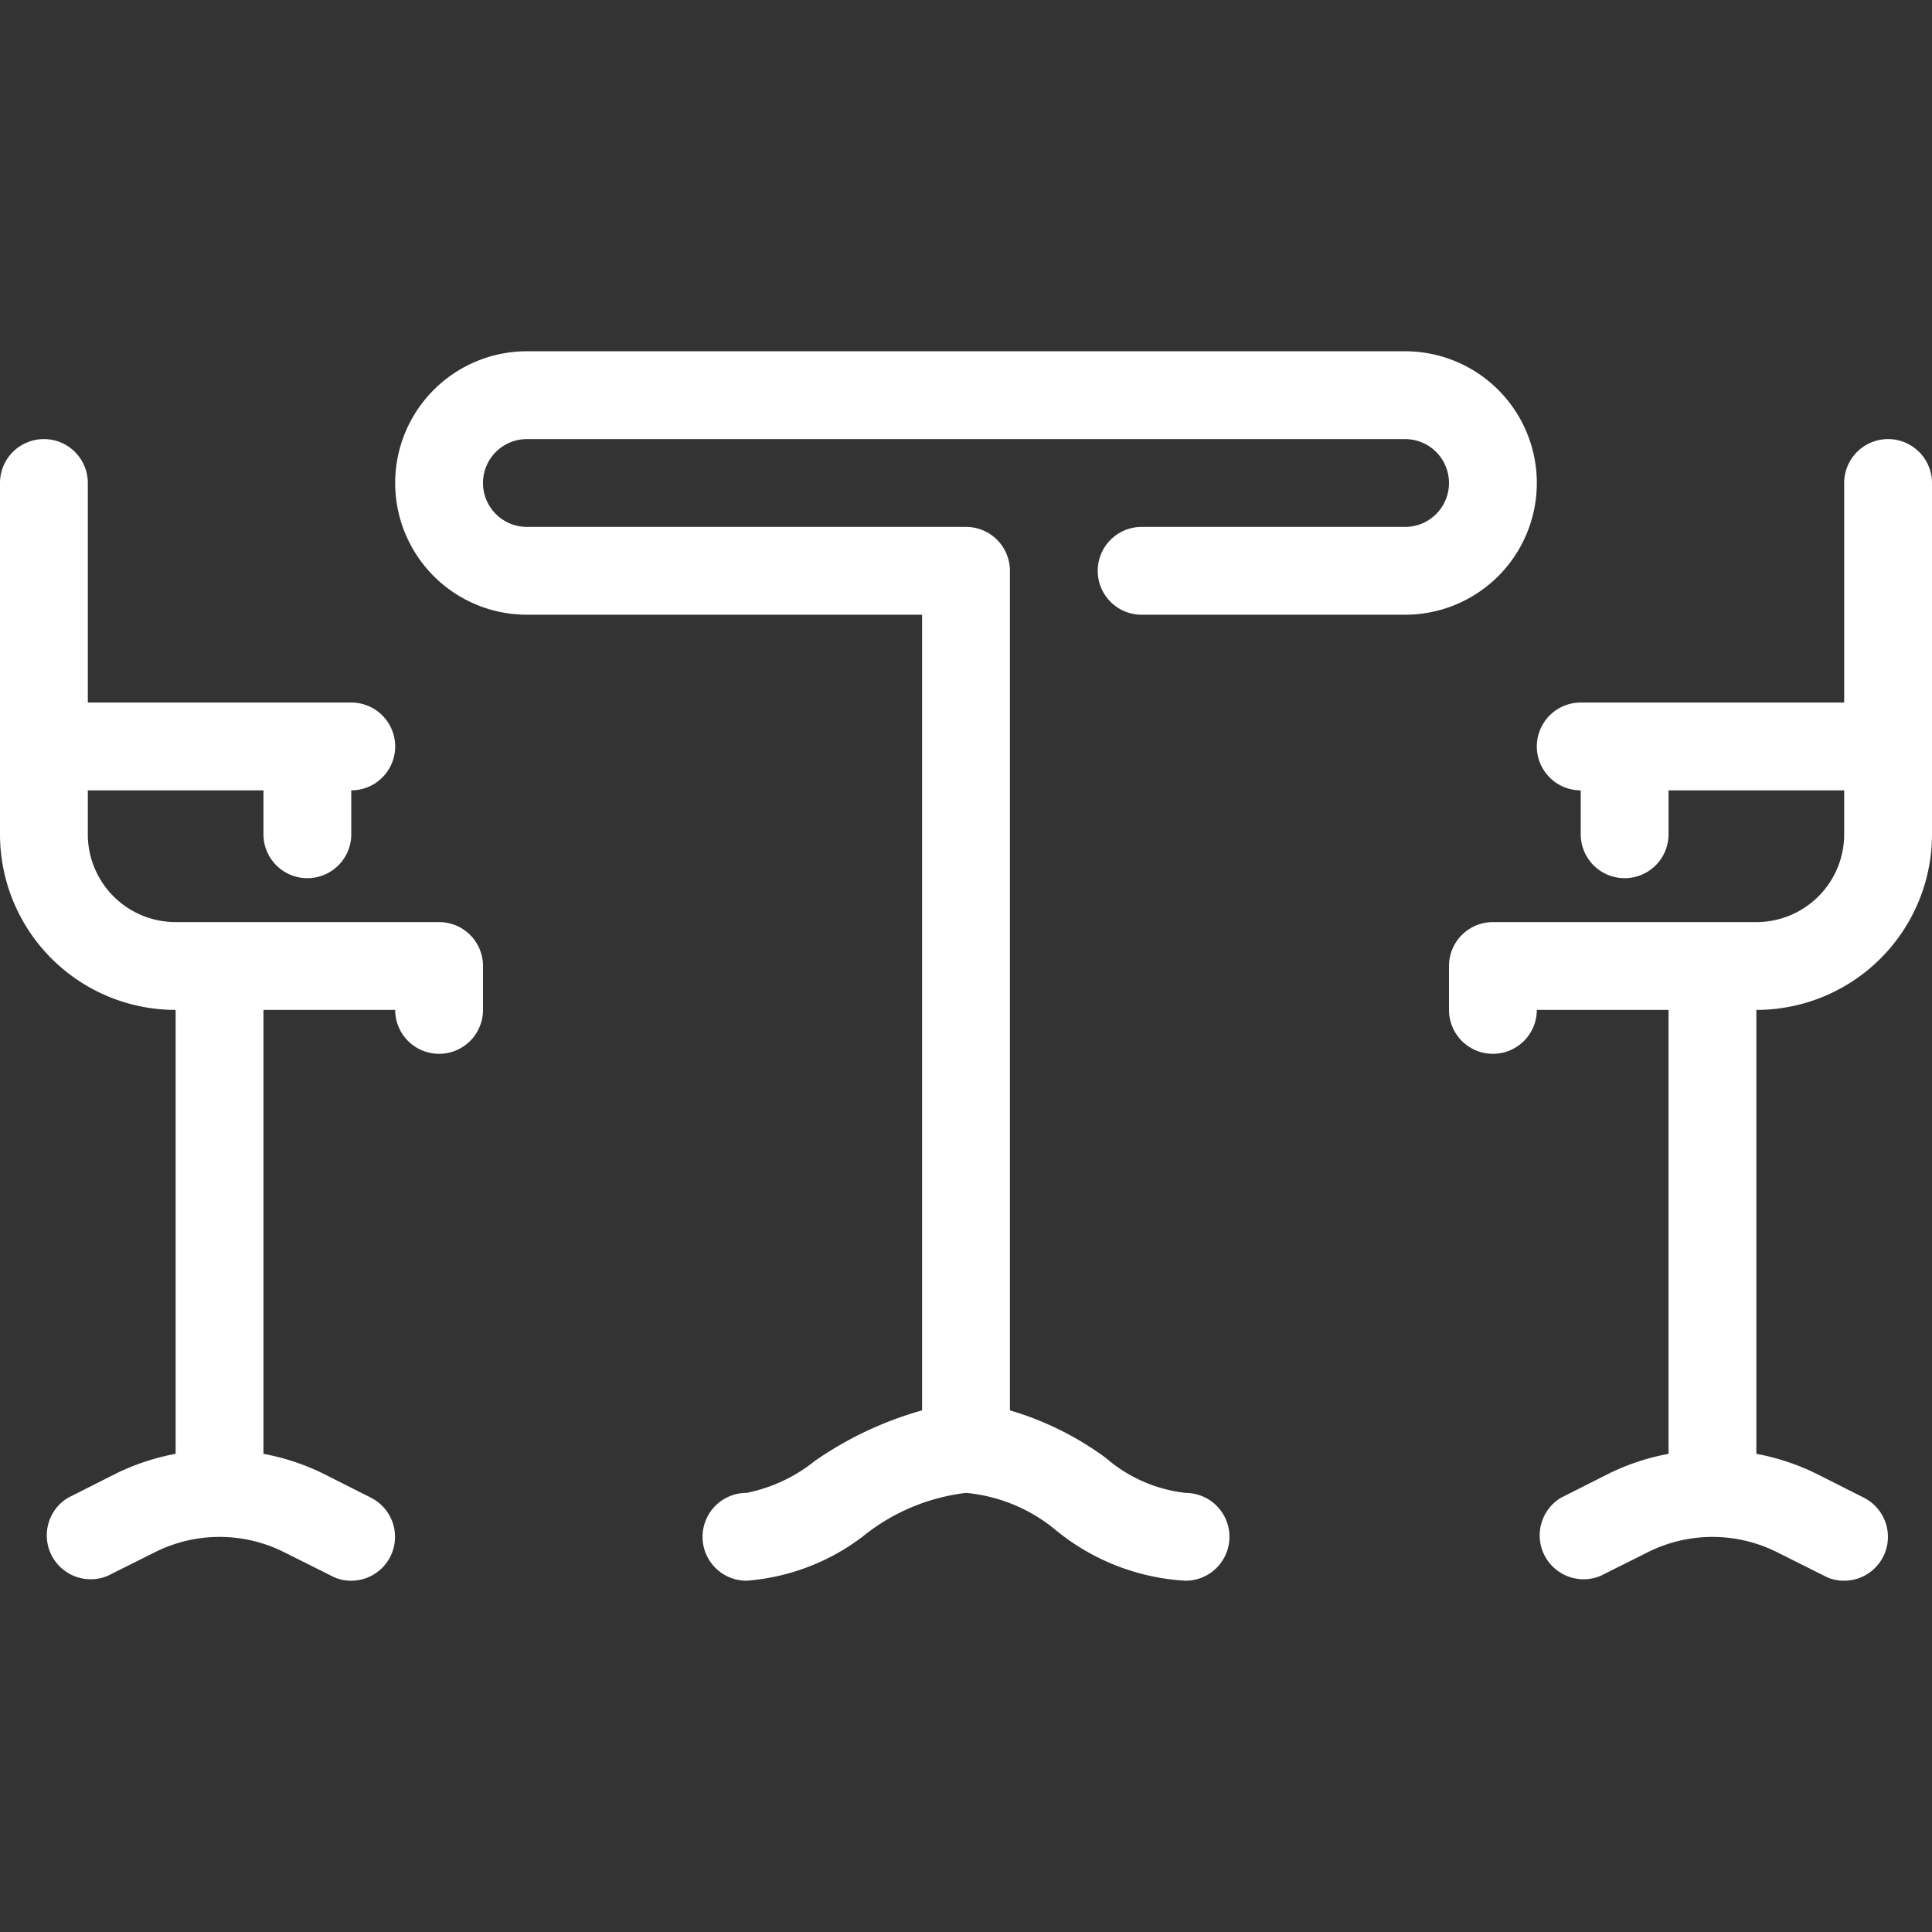 <svg xmlns="http://www.w3.org/2000/svg" viewBox="0 0 44 44"><rect x="0" y="0" width="44" height="44" fill="#333333" stroke="none"/><defs><style>.cls-1{fill:#fff;}</style></defs><title>cws-icon-lunch</title><g id="lunch"><path class="cls-1" d="M10,21H4a2,2,0,0,1-2-2V18H6v1a1,1,0,0,0,2,0V18a1,1,0,0,0,0-2H2V11a1,1,0,0,0-2,0v8a4,4,0,0,0,4,4V33.11a5.27,5.27,0,0,0-1.34.44l-1.11.56a1,1,0,0,0,.9,1.78l1.1-.55a3.28,3.28,0,0,1,2.9,0l1.1.55A.93.93,0,0,0,8,36a1,1,0,0,0,.89-.55,1,1,0,0,0-.44-1.34l-1.11-.56A5.27,5.27,0,0,0,6,33.11V23H9a1,1,0,0,0,2,0V22A1,1,0,0,0,10,21Z"/><path class="cls-1" d="M43,10a1,1,0,0,0-1,1v5H36a1,1,0,0,0,0,2v1a1,1,0,0,0,2,0V18h4v1a2,2,0,0,1-2,2H34a1,1,0,0,0-1,1v1a1,1,0,0,0,2,0h3V33.11a5.27,5.27,0,0,0-1.34.44l-1.11.56a1,1,0,0,0,.9,1.78l1.1-.55a3.28,3.28,0,0,1,2.9,0l1.1.55A.93.93,0,0,0,42,36a1,1,0,0,0,.89-.55,1,1,0,0,0-.44-1.34l-1.11-.56A5.27,5.27,0,0,0,40,33.11V23a4,4,0,0,0,4-4V11A1,1,0,0,0,43,10Z"/><path class="cls-1" d="M32,12H26a1,1,0,0,0,0,2h6a3,3,0,0,0,0-6H12a3,3,0,0,0,0,6h9V32.12a8.12,8.12,0,0,0-2.44,1.15A3.62,3.62,0,0,1,17,34a1,1,0,0,0,0,2,5,5,0,0,0,2.64-1A4.59,4.59,0,0,1,22,34h0a3.73,3.73,0,0,1,2.06.86A5.11,5.11,0,0,0,27,36a1,1,0,0,0,0-2,3.35,3.35,0,0,1-1.82-.8A7,7,0,0,0,23,32.12V13a1,1,0,0,0-1-1H12a1,1,0,0,1,0-2H32a1,1,0,0,1,0,2Z"/></g></svg>